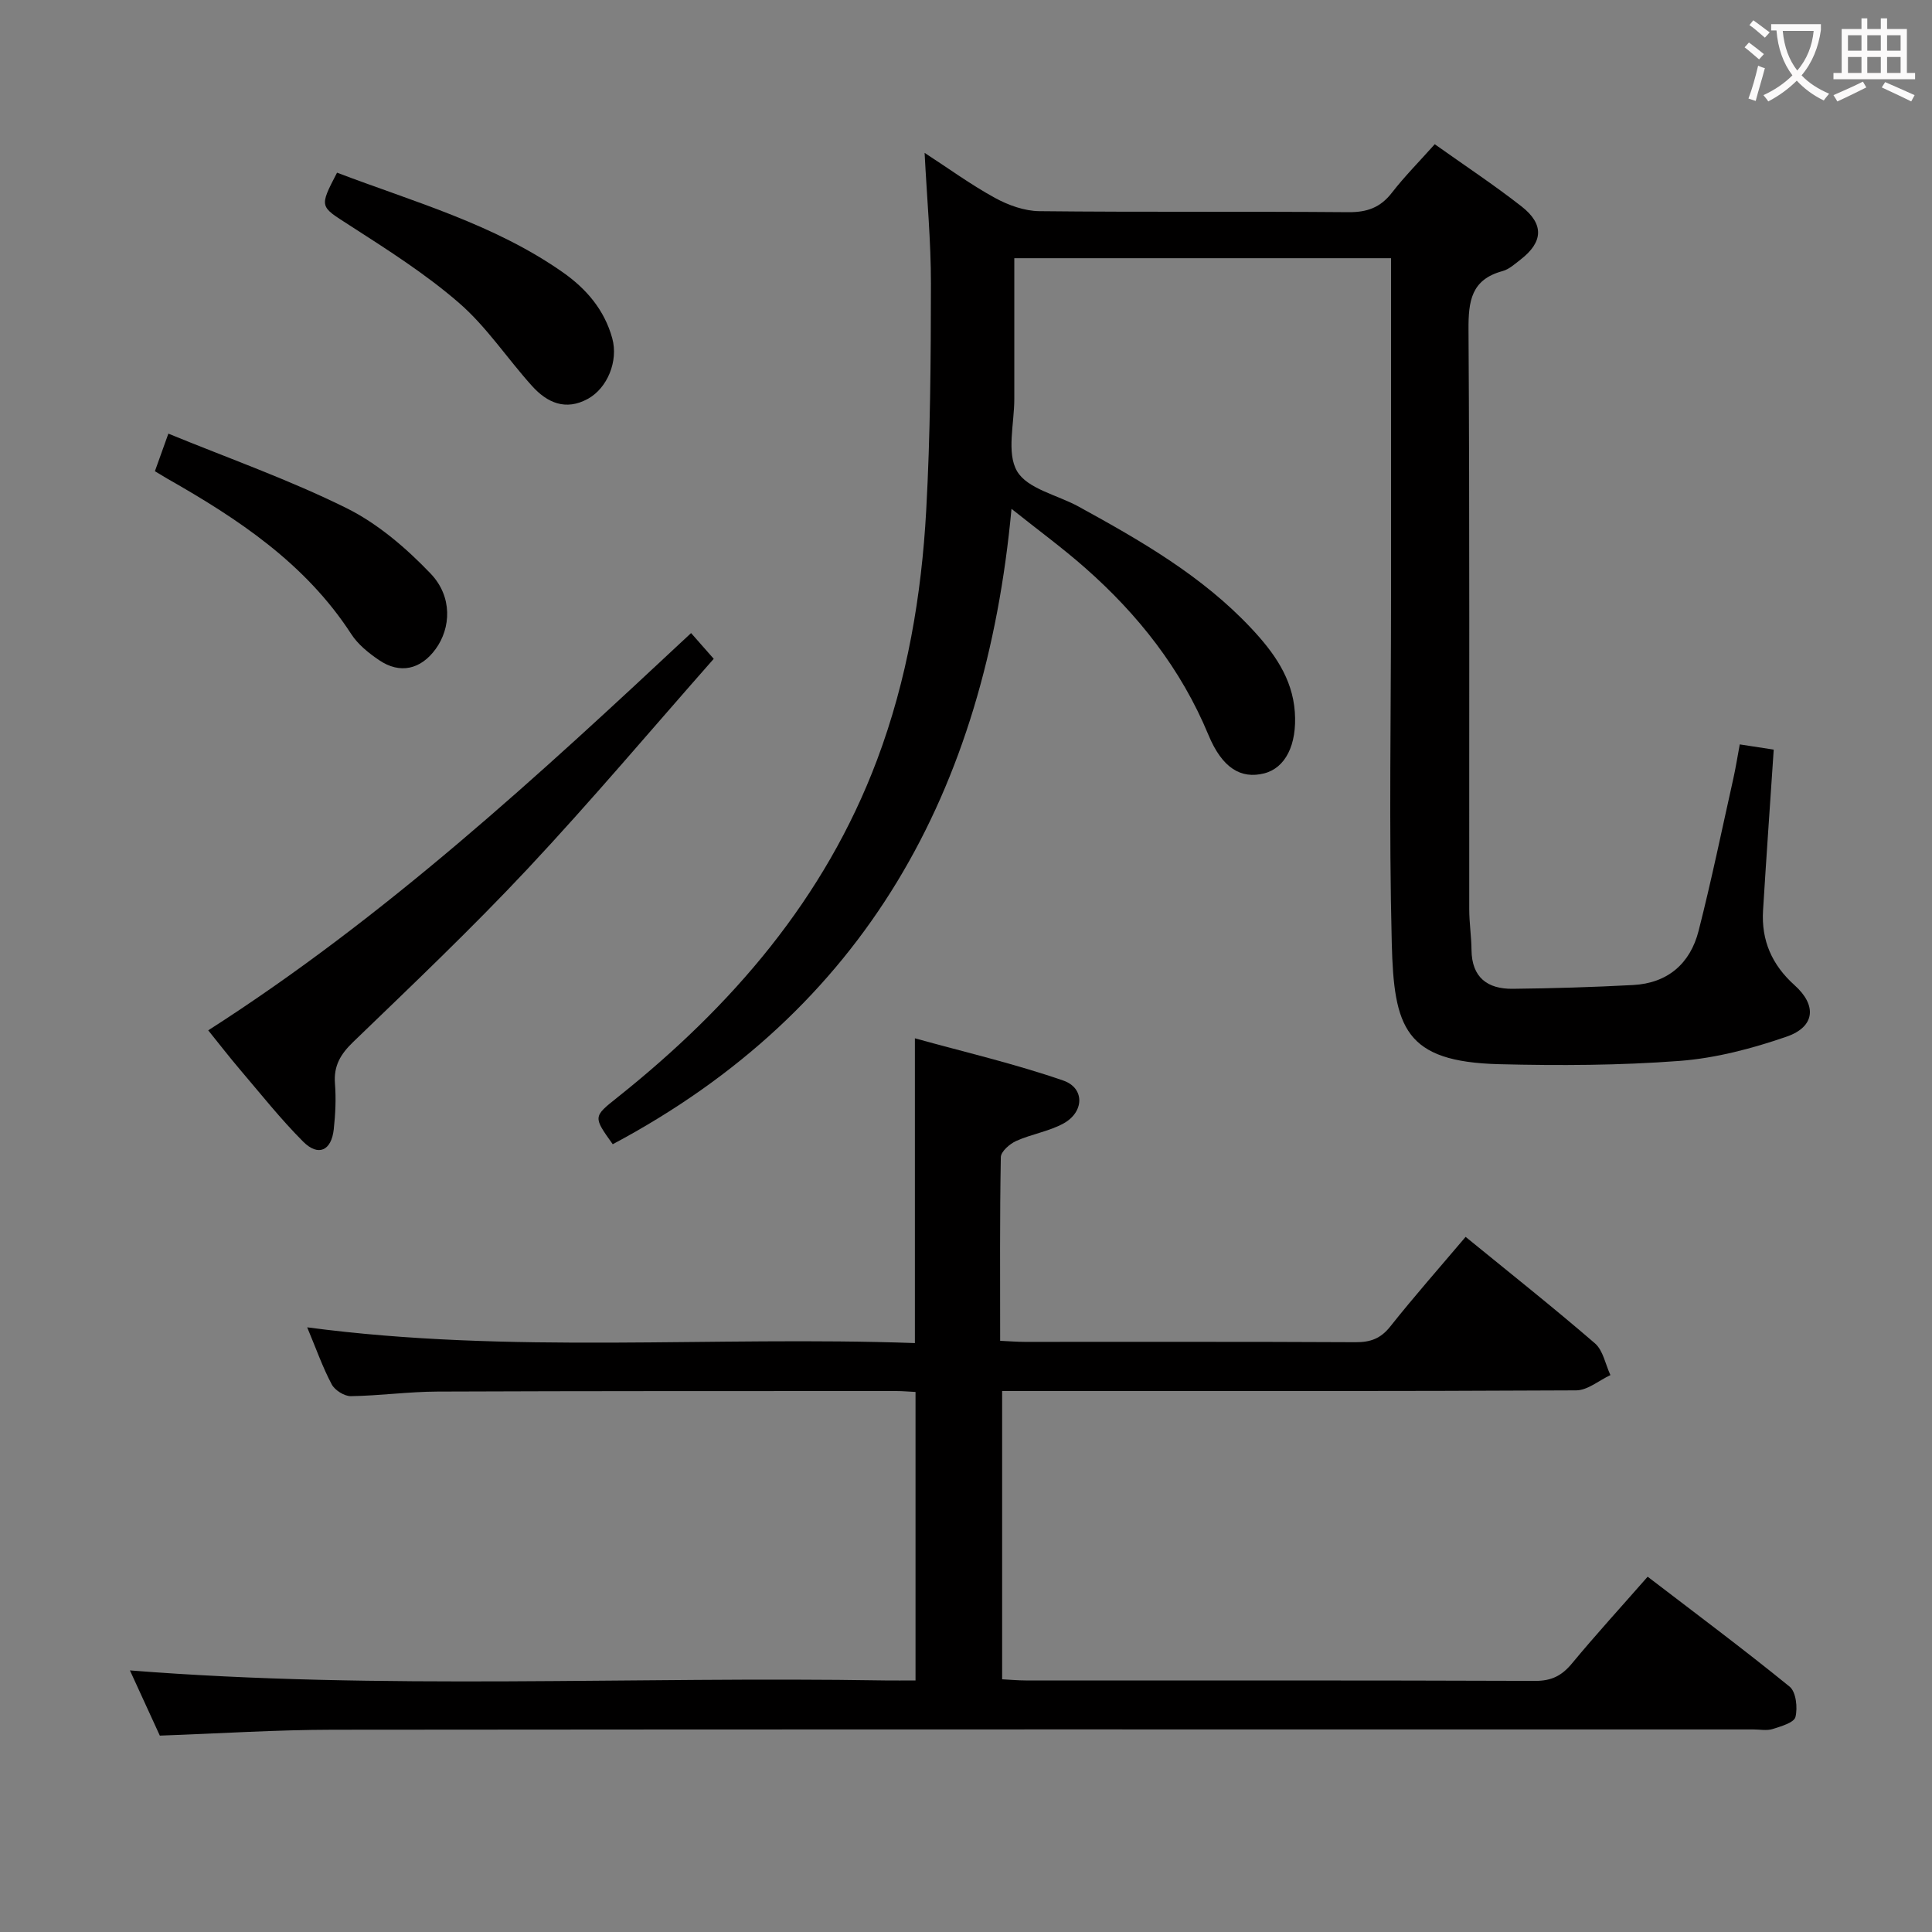 <svg enable-background="new 0 0 400 400" viewBox="0 0 400 400" xmlns="http://www.w3.org/2000/svg"><rect x="0" y="0" width="400" height="400" fill="#808080" stroke="none"/><g fill="#010000"><path d="m288 53.46c-26.34 0-51.92 0-78 0 0 9.9-.01 19.52 0 29.14.01 5.08-1.65 11.17.58 14.97 2.15 3.66 8.36 4.91 12.73 7.31 12.86 7.06 25.57 14.34 35.74 25.19 4.62 4.92 8.53 10.29 9.03 17.34.48 6.83-1.98 11.6-6.35 12.71-4.8 1.21-8.68-1.07-11.54-7.97-5.68-13.7-14.57-24.94-25.57-34.62-4.6-4.05-9.55-7.68-15.2-12.18-5.42 58.43-30.28 103.71-82.56 131.55-4.06-5.68-4.07-5.69.93-9.66 23.7-18.87 42.99-41.17 53.8-69.92 6.24-16.61 9.2-34 10.17-51.62.86-15.61.96-31.28.98-46.92.01-8.78-.82-17.56-1.31-27.13 4.99 3.24 9.61 6.61 14.58 9.33 2.76 1.51 6.1 2.71 9.19 2.74 21.33.23 42.66.03 63.98.21 3.85.03 6.61-.95 8.98-4.01 2.63-3.39 5.68-6.46 8.89-10.06 6.16 4.38 12.24 8.4 17.96 12.87 4.72 3.69 4.48 7.39-.18 11-1.18.91-2.39 2.03-3.76 2.4-6.46 1.75-7.07 6.2-7.03 12.12.25 39.99.12 79.98.15 119.97 0 2.82.44 5.64.47 8.46.06 5.71 3.32 8.1 8.54 8.04 8.3-.09 16.61-.34 24.9-.78 7.18-.38 11.85-4.44 13.58-11.23 2.66-10.43 4.83-20.98 7.18-31.48.5-2.25.86-4.54 1.34-7.11 2.54.39 4.92.75 7.03 1.08-.75 11.2-1.53 22.25-2.21 33.3-.38 6.2 1.83 11.26 6.52 15.47 4.67 4.18 4.25 8.61-1.62 10.65-7.14 2.47-14.69 4.46-22.18 5.03-12.4.94-24.9.99-37.34.68-19.58-.49-21.81-7.57-22.25-25.08-.6-23.81-.15-47.65-.15-71.48 0-21.83 0-43.66 0-65.49 0-1.48 0-2.96 0-4.82z"/><path d="m33.09 359.34c-2.02-4.4-4.15-9.05-6.19-13.5 52.21 4.13 104.3 1.21 156.33 2.08 1.98.03 3.96 0 6.32 0 0-20.01 0-39.71 0-59.73-1.4-.07-2.69-.19-3.98-.19-31.66.01-63.33-.02-94.99.11-5.98.02-11.95.86-17.93.95-1.35.02-3.32-1.22-3.97-2.44-1.86-3.49-3.18-7.27-5.08-11.81 42.18 5.6 83.87 1.76 125.82 3.26 0-20.9 0-41.26 0-63.1 10.34 2.87 20.72 5.28 30.73 8.75 4.49 1.56 4.32 6.54.02 8.89-3.01 1.64-6.61 2.19-9.77 3.61-1.34.6-3.17 2.19-3.19 3.36-.23 12.48-.14 24.97-.14 38.02 1.86.08 3.46.22 5.06.22 22.83.01 45.67-.05 68.5.07 3.09.02 5.22-.74 7.21-3.25 4.96-6.25 10.25-12.24 15.6-18.56 9.1 7.43 18.09 14.55 26.77 22.04 1.7 1.47 2.17 4.35 3.21 6.58-2.36 1.1-4.71 3.14-7.07 3.16-37.5.2-75 .14-112.49.14-1.99 0-3.99 0-6.38 0v59.68c1.65.08 3.26.24 4.88.24 35.17.01 70.33-.04 105.5.09 3.36.01 5.49-1.07 7.58-3.59 4.97-6 10.24-11.76 15.69-17.98 10.03 7.68 19.87 15.02 29.39 22.76 1.33 1.08 1.69 4.35 1.21 6.28-.29 1.18-3 1.95-4.74 2.5-1.21.38-2.64.08-3.98.08-98 0-195.99-.04-293.99.06-11.8.01-23.58.79-35.93 1.22z"/><path d="m43.11 213.32c36.57-23.4 68.2-52.55 99.97-82.25 1.62 1.84 2.99 3.4 4.69 5.33-12.95 14.68-25.37 29.43-38.53 43.48-11.59 12.37-23.91 24.07-36.12 35.85-2.62 2.53-4.06 4.94-3.77 8.62.25 3.13.09 6.33-.25 9.47-.49 4.43-3.2 5.68-6.33 2.55-4.68-4.69-8.82-9.93-13.13-14.98-2.16-2.54-4.19-5.17-6.53-8.07z"/><path d="m69.78 35.75c15.91 6.05 32.49 10.64 46.72 20.61 4.91 3.44 8.64 7.8 10.26 13.68 1.3 4.73-1.02 10.32-5.04 12.53-4.62 2.54-8.45.8-11.56-2.65-5.12-5.67-9.4-12.24-15.11-17.19-6.99-6.07-14.93-11.09-22.75-16.13-6.08-3.92-6.28-3.62-2.52-10.85z"/><path d="m32.07 97.56c.85-2.38 1.63-4.52 2.79-7.78 12.51 5.13 25.04 9.55 36.86 15.41 6.49 3.22 12.38 8.28 17.44 13.57 4.56 4.78 4.21 11.24 1.04 15.61-3.09 4.25-7.4 5.24-11.72 2.3-2.17-1.47-4.38-3.25-5.77-5.41-9.47-14.6-23.39-23.82-38.09-32.17-.71-.41-1.41-.85-2.55-1.53z"/></g><path d="m362.1 8.8c1.1.8 2.1 1.6 3.1 2.4l-1 1.1c-1.3-1.1-2.3-2-3-2.5zm1.9 4.8c.5.2.9.4 1.4.5-.6 2.3-1.3 4.5-1.9 6.8l-1.5-.5c.8-2.1 1.4-4.3 2-6.8zm-1-9.4c1.3.9 2.4 1.8 3.4 2.5l-1 1.1c-1.4-1.2-2.4-2.1-3.2-2.6zm3.7 2.2v-1.4h10.3v1.2c-.5 3.6-1.8 6.8-4 9.4 1.5 1.6 3.4 2.8 5.7 3.8-.3.4-.7.8-1.1 1.4-2.3-1.1-4.1-2.5-5.6-4.1-1.6 1.6-3.6 3.1-5.9 4.3-.3-.5-.7-.9-1-1.3 2.4-1.1 4.4-2.5 6-4.1-1.9-2.5-3-5.6-3.3-9.3h-1.1zm8.8 0h-6.4c.3 3.3 1.3 6 3 8.2 2-2.3 3.1-5.1 3.4-8.2z" fill="#fbfafa"/><path d="m385.3 3.8h1.3v2.2h2.8v-2.2h1.3v2.2h4.1v9.1h1.7v1.3h-16.9v-1.3h1.7v-9.1h4.1v-2.2zm.4 13.1.7 1.2c-1.8.9-3.8 1.9-6 2.9-.2-.4-.5-.8-.8-1.3 2.3-1 4.3-1.9 6.1-2.8zm-3.1-6.4h2.8v-3.2h-2.8zm0 4.6h2.8v-3.3h-2.8zm4-4.6h2.8v-3.2h-2.8zm0 4.6h2.8v-3.3h-2.8zm3.7 1.9c2.1.9 4.1 1.8 6.1 2.7l-.7 1.3c-2.2-1.1-4.2-2-6.1-2.9zm3.2-9.7h-2.8v3.2h2.8zm-2.8 7.8h2.8v-3.3h-2.8z" fill="#fbfafa"/></svg>
